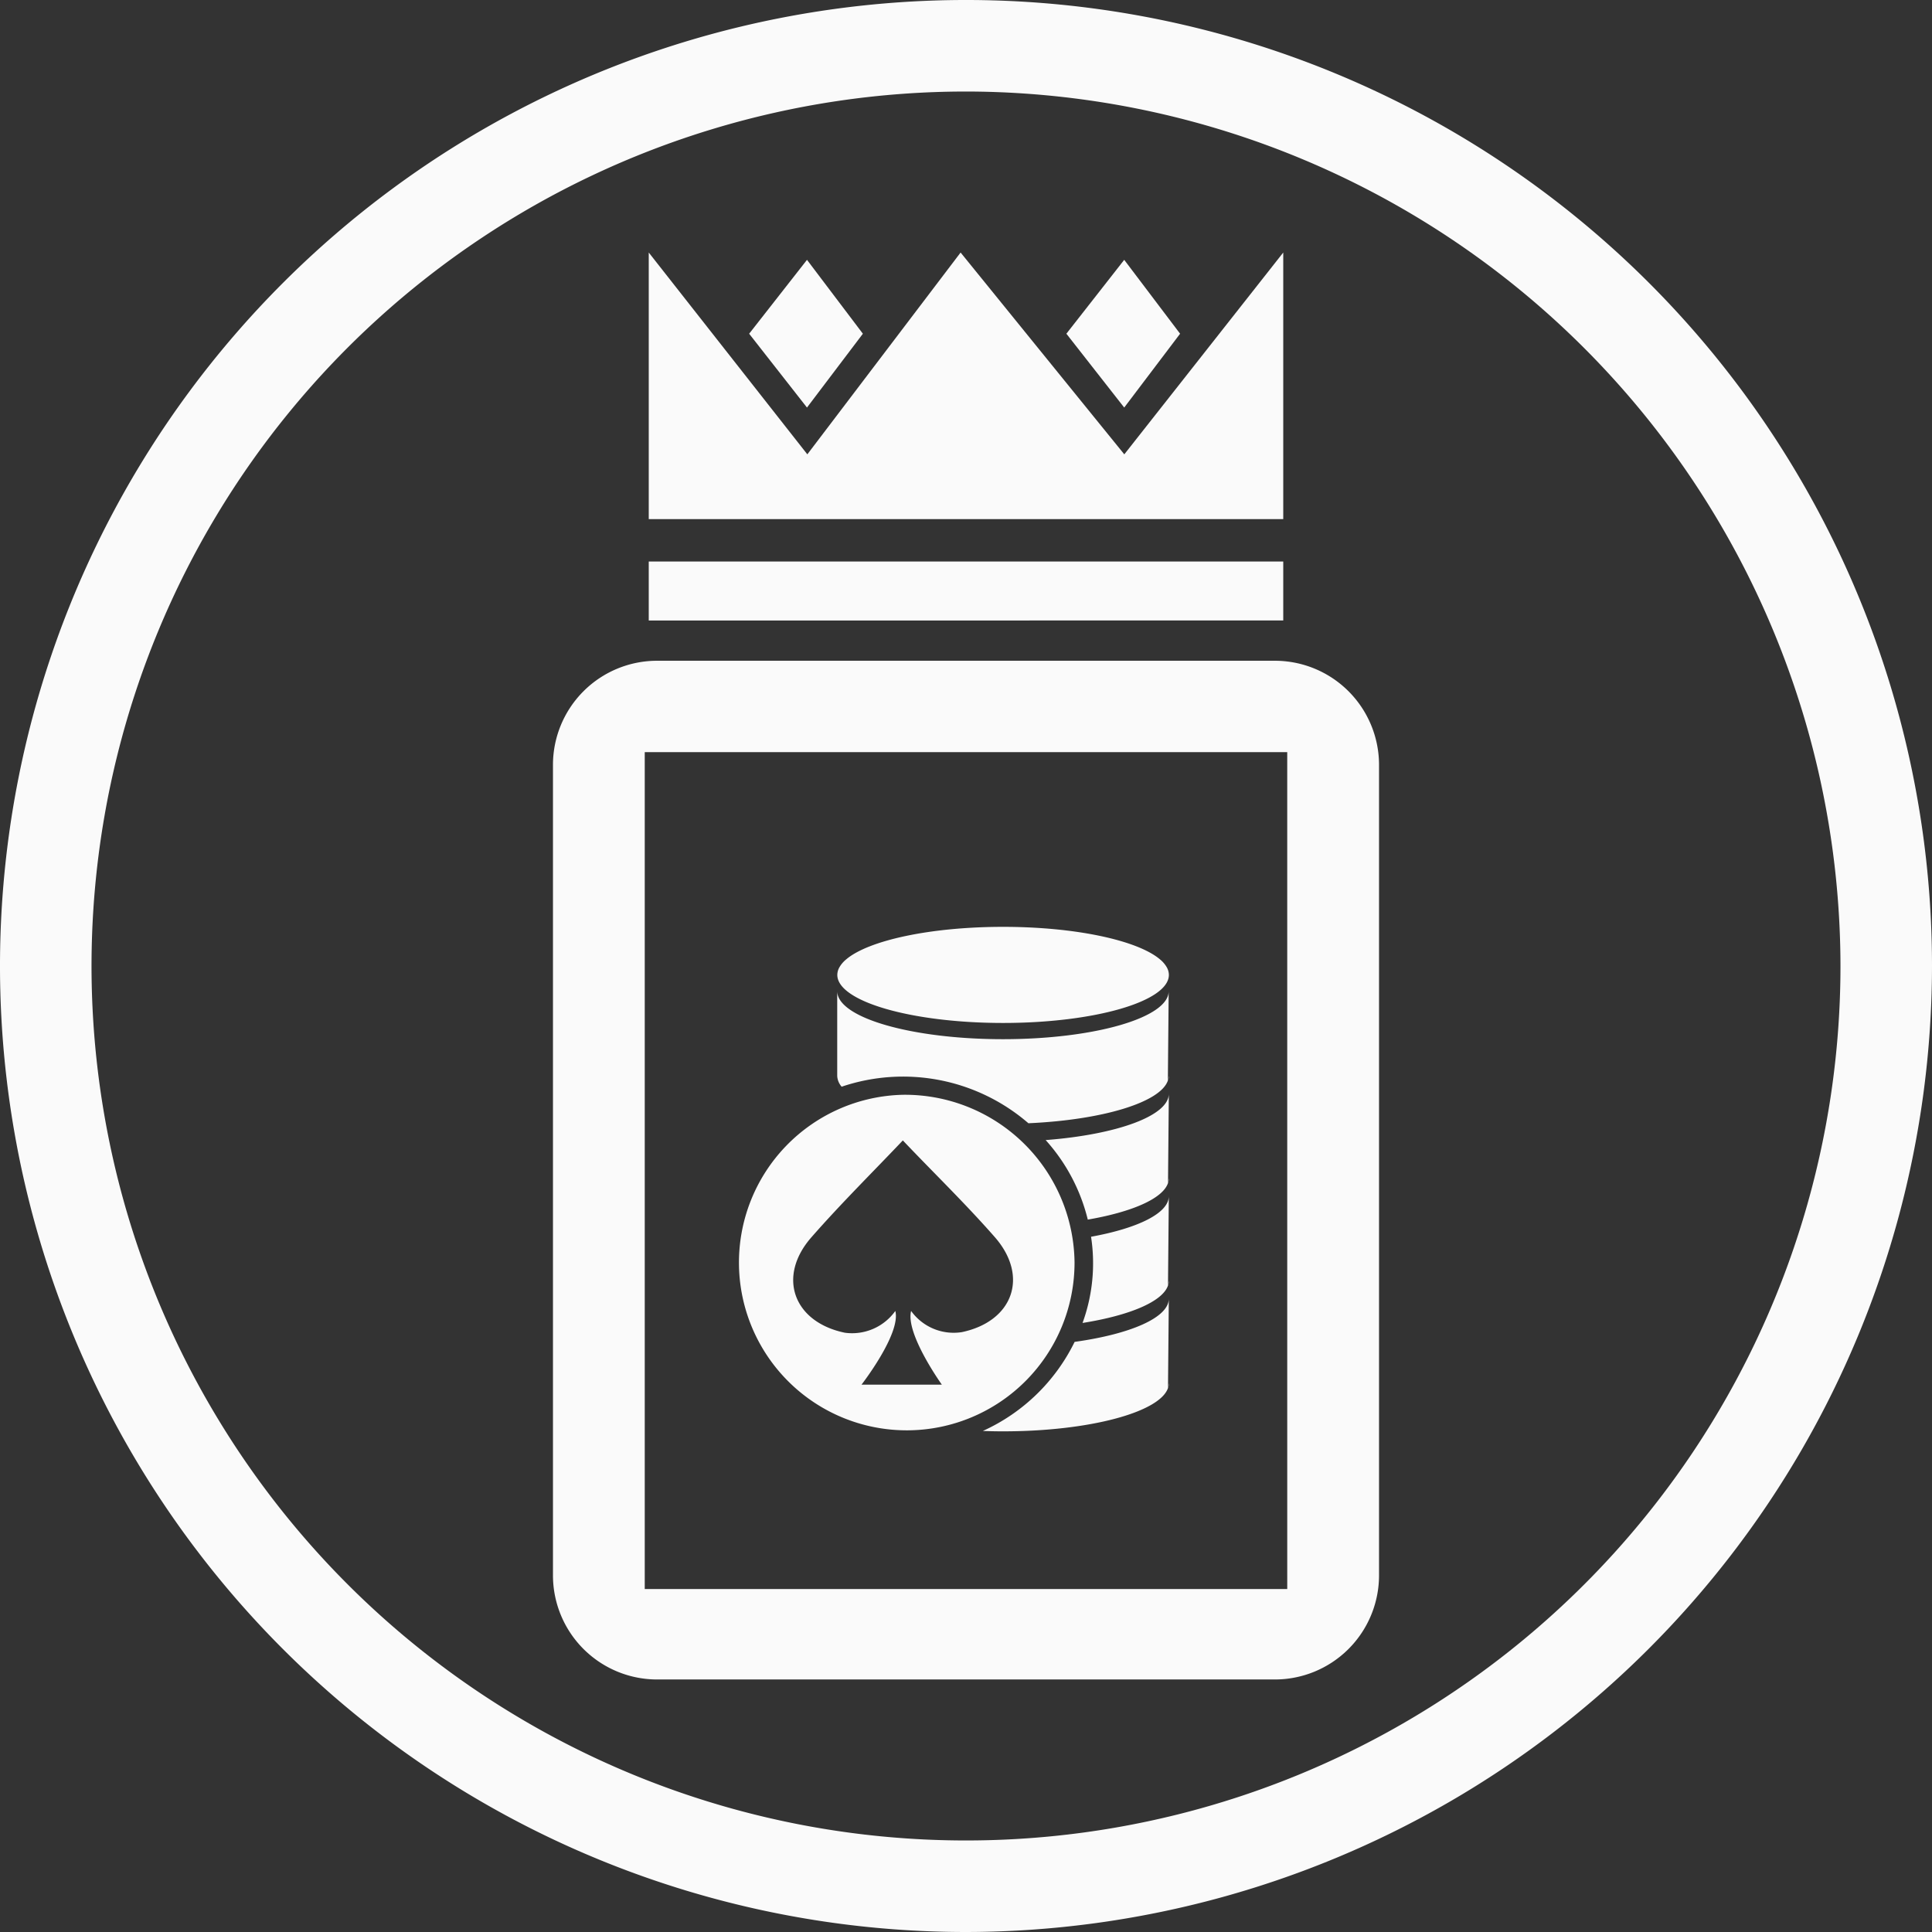 <svg xmlns="http://www.w3.org/2000/svg" xmlns:xlink="http://www.w3.org/1999/xlink" width="120" height="120" viewBox="0 0 120 120">
  <rect x="0" y="0" width="120" height="120" fill="#333333" stroke="none"/>
  <defs>
    <clipPath id="clip-path">
      <rect id="Rectangle_4298" data-name="Rectangle 4298" width="120" height="120" fill="#fafafa"/>
    </clipPath>
  </defs>
  <g id="Group_23310" data-name="Group 23310" clip-path="url(#clip-path)">
    <path id="Path_14713" data-name="Path 14713" d="M51.9,52.024c5.686,0,10.3-1.336,10.3-2.985a.974.974,0,0,0-.134-.479,1.768,1.768,0,0,0-.408-.477c-1.376-1.18-5.224-2.029-9.755-2.029s-8.383.849-9.755,2.029a1.768,1.768,0,0,0-.408.477.974.974,0,0,0-.134.479c0,1.649,4.61,2.985,10.3,2.985" transform="translate(10.401 11.514)" fill="#fafafa"/>
    <path id="Path_14714" data-name="Path 14714" d="M51.9,52.234c-5.686,0-10.3-1.336-10.3-2.985v5.26a1.087,1.087,0,0,0,.276.676,11.906,11.906,0,0,1,11.6,2.27c4.6-.206,8.2-1.294,8.661-2.651l.051-5.555c0,1.649-4.61,2.985-10.3,2.985" transform="translate(10.401 12.312)" fill="#fafafa"/>
    <path id="Path_14715" data-name="Path 14715" d="M58.088,53.457a.92.92,0,0,1-.051.294v0Z" transform="translate(14.509 13.364)" fill="#fafafa"/>
    <path id="Path_14716" data-name="Path 14716" d="M58.088,58.55a.919.919,0,0,1-.051.294v0Z" transform="translate(14.509 14.637)" fill="#fafafa"/>
    <path id="Path_14717" data-name="Path 14717" d="M59.557,59.9l.051-5.555c0,1.384-3.249,2.544-7.65,2.882a11.418,11.418,0,0,1,2.616,4.94c2.736-.472,4.656-1.3,4.982-2.268" transform="translate(12.99 13.585)" fill="#fafafa"/>
    <path id="Path_14718" data-name="Path 14718" d="M58.088,63.642a.919.919,0,0,1-.051.294v0Z" transform="translate(14.509 15.91)" fill="#fafafa"/>
    <path id="Path_14719" data-name="Path 14719" d="M53.792,67.313c2.911-.463,4.967-1.32,5.306-2.325l.051-5.555c0,1.066-1.932,2-4.83,2.526a10.822,10.822,0,0,1-.528,5.354" transform="translate(13.448 14.858)" fill="#fafafa"/>
    <path id="Path_14720" data-name="Path 14720" d="M58.088,68.734a.919.919,0,0,1-.051.294v0Z" transform="translate(14.509 17.184)" fill="#fafafa"/>
    <path id="Path_14721" data-name="Path 14721" d="M48.839,72.747c.411.015.827.024,1.252.024,5.344,0,9.735-1.18,10.245-2.69l.051-5.555c0,1.186-2.394,2.207-5.85,2.689a11.737,11.737,0,0,1-5.7,5.532" transform="translate(12.21 16.132)" fill="#fafafa"/>
    <path id="Path_14722" data-name="Path 14722" d="M47,54.4A10.422,10.422,0,1,0,57.654,64.815,10.537,10.537,0,0,0,47,54.4m3.622,14.747a3.255,3.255,0,0,1-3.119-1.32c-.364,1.41,1.909,4.577,1.909,4.577H44.422s2.461-3.168,2.1-4.577a3.3,3.3,0,0,1-3.13,1.353c-3.205-.661-4.225-3.486-2.084-5.927,1.838-2.1,3.844-4.08,5.681-6.019,1.837,1.939,3.875,3.909,5.712,6.006,2.14,2.443,1.132,5.246-2.073,5.908" transform="translate(9.088 13.599)" fill="#fafafa"/>
    <path id="Path_14723" data-name="Path 14723" d="M32.236,29.105V12.548l9.85,12.535,9.52-12.535L61.773,25.083l9.873-12.535V29.105Z" transform="translate(8.059 3.137)" fill="#fafafa"/>
    <path id="Path_14724" data-name="Path 14724" d="M40.818,12.911,37.225,17.5l3.592,4.586L44.289,17.5Z" transform="translate(9.306 3.228)" fill="#fafafa"/>
    <path id="Path_14725" data-name="Path 14725" d="M56.58,12.911,52.988,17.5l3.592,4.586L60.051,17.5Z" transform="translate(13.247 3.228)" fill="#fafafa"/>
    <path id="Path_14726" data-name="Path 14726" d="M32.236,31.565V27.9h39.41v3.662Z" transform="translate(8.059 6.976)" fill="#fafafa"/>
    <path id="Path_14727" data-name="Path 14727" d="M72.271,32.833H33.989a6.469,6.469,0,0,0-6.512,6.425V89.682a6.469,6.469,0,0,0,6.512,6.425H72.271a6.47,6.47,0,0,0,6.514-6.425V39.258a6.47,6.47,0,0,0-6.514-6.425m.813,57.656H33.177V38.51H73.083Z" transform="translate(6.869 8.208)" fill="#fafafa"/>
    <path id="Path_14728" data-name="Path 14728" d="M60,120a60,60,0,1,1,60-60,60.068,60.068,0,0,1-60,60M60,5.685A54.315,54.315,0,1,0,114.315,60,54.377,54.377,0,0,0,60,5.685" fill="#fafafa"/>
  </g>
</svg>
